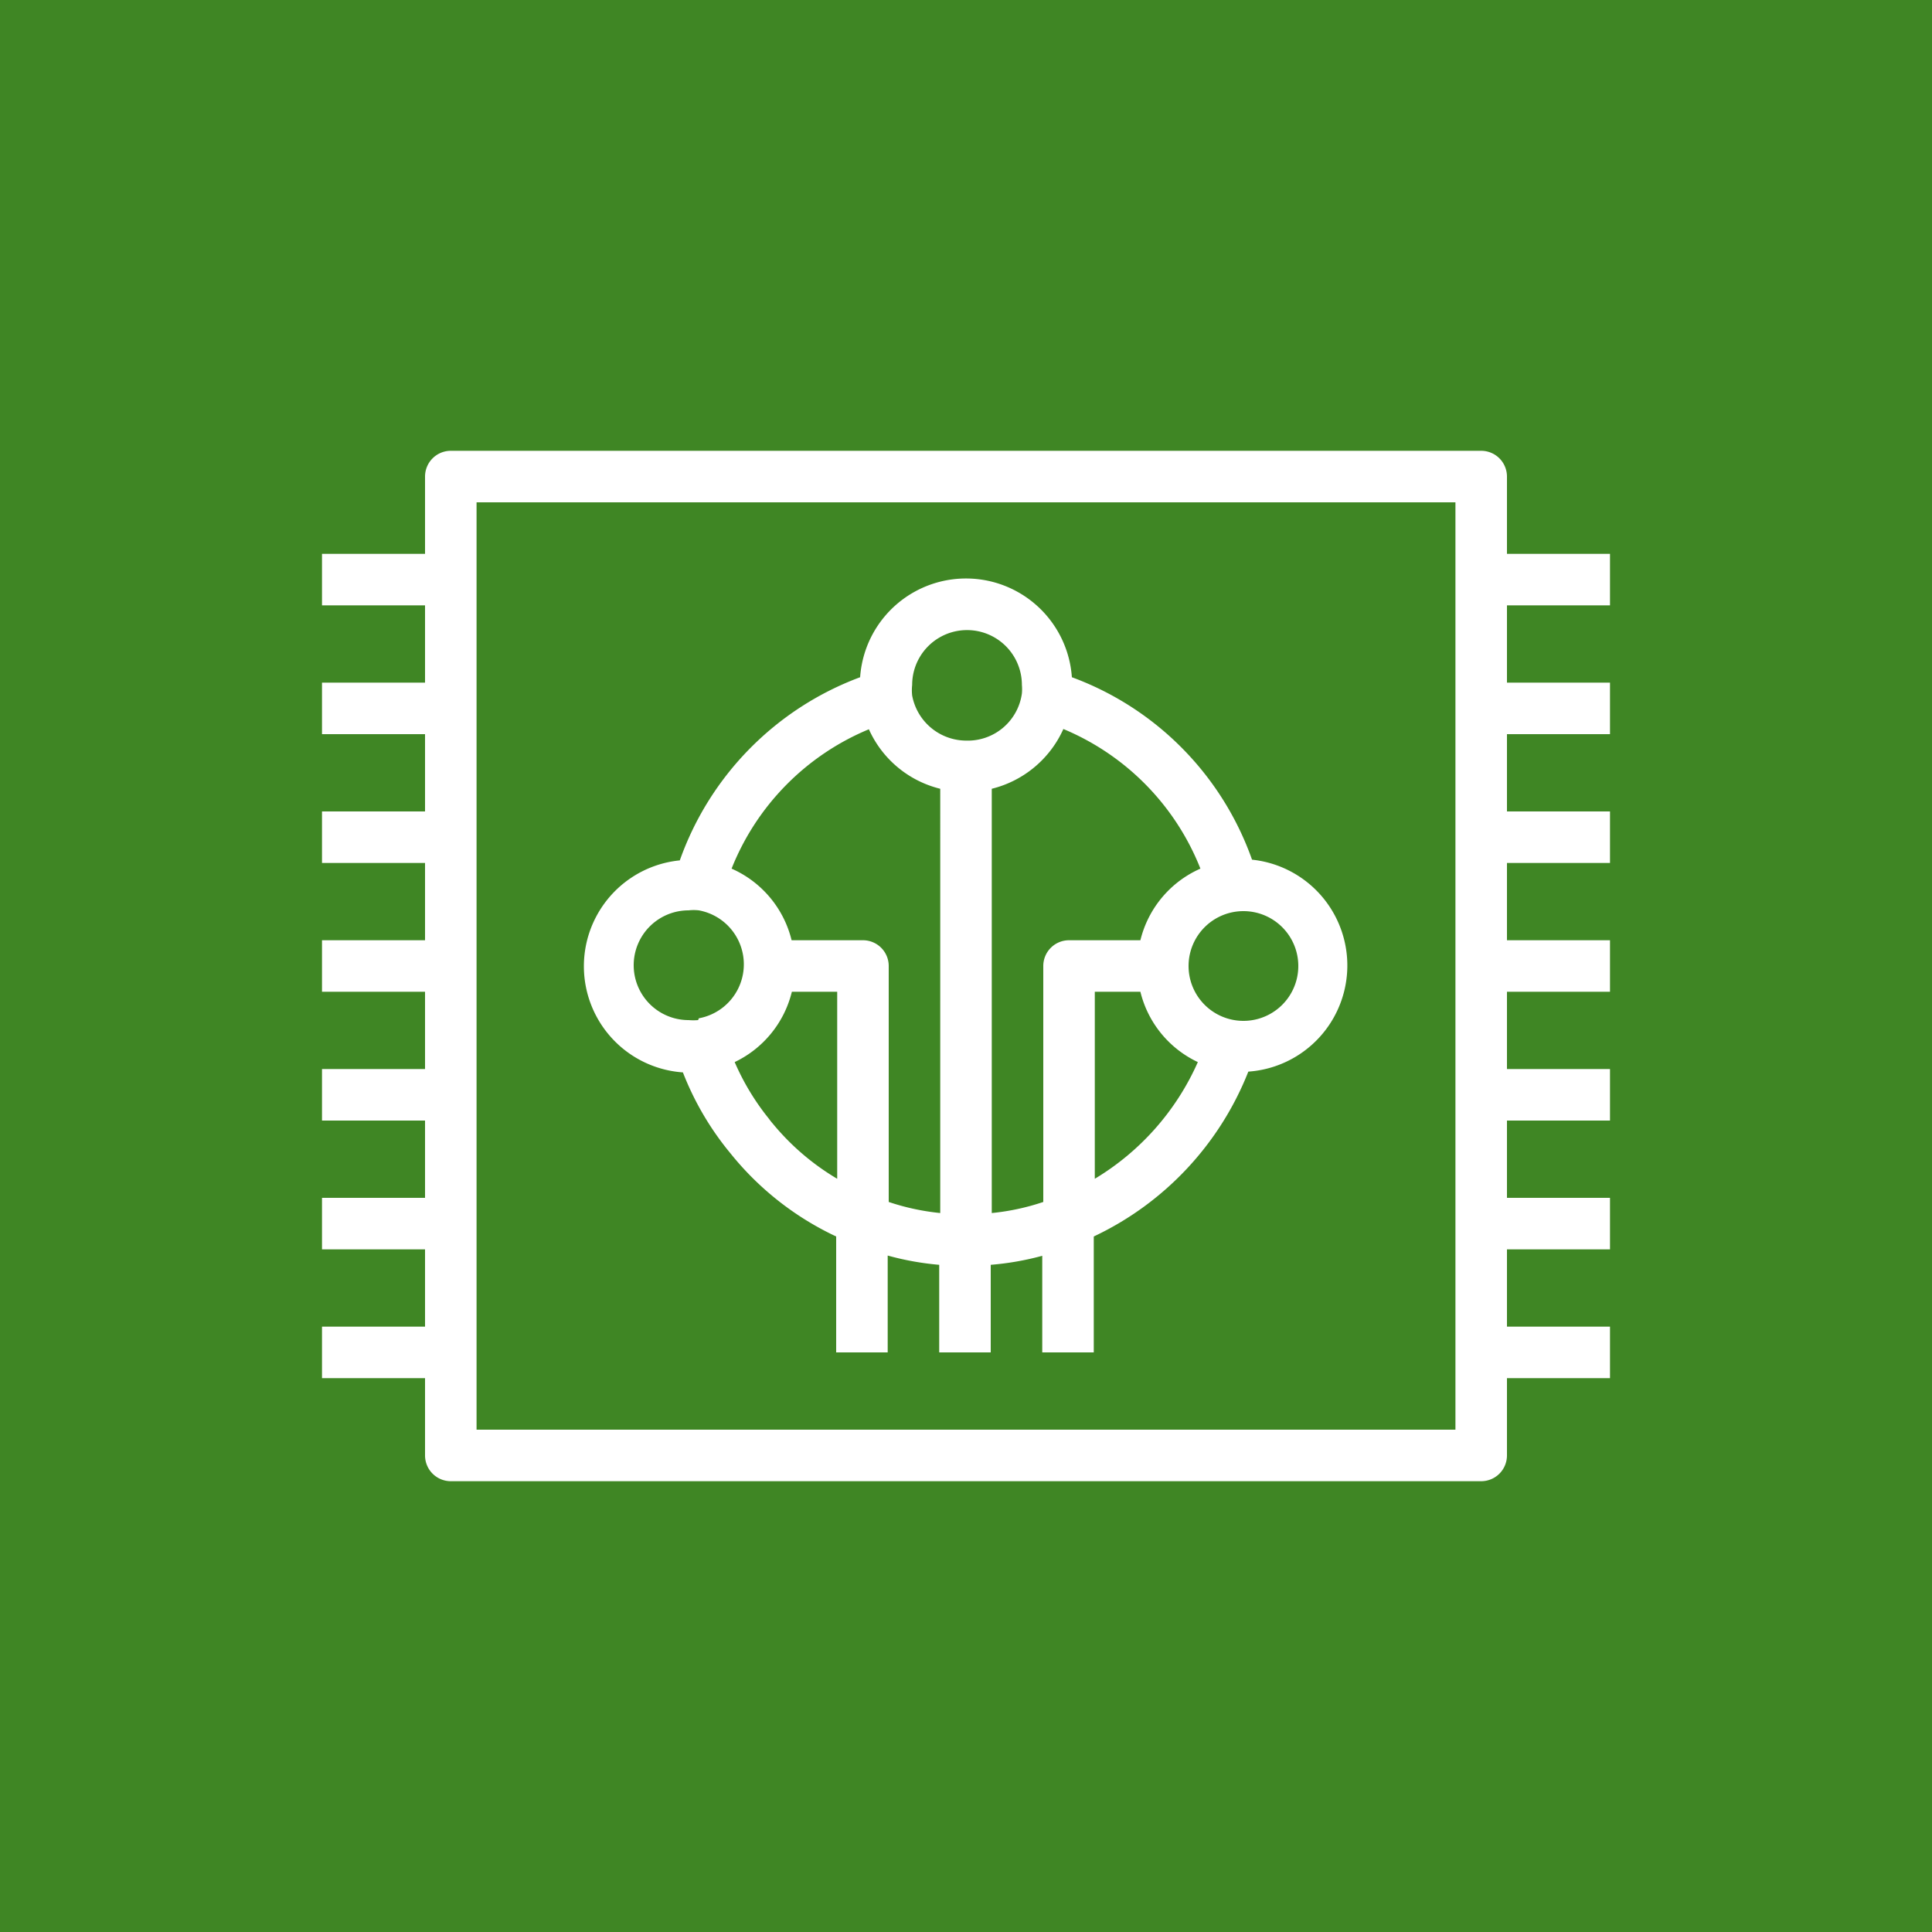 <svg xmlns="http://www.w3.org/2000/svg" viewBox="0 0 75 75"><defs><style>.cls-1{fill:#3f8624}.cls-2{fill:#fff}</style></defs><title>Amazon-FreeRTOS_light-bg</title><g id="Reference"><rect id="Green_Light_BG" width="75" height="75" class="cls-1" data-name="Green Light BG"/><path d="M62.5,23.5v-2h-4v-3a1,1,0,0,0-1-1h-40a1,1,0,0,0-1,1v3h-4v2h4v3h-4v2h4v3h-4v2h4v3h-4v2h4v3h-4v2h4v3h-4v2h4v3h-4v2h4v3a1,1,0,0,0,1,1h40a1,1,0,0,0,1-1v-3h4v-2h-4v-3h4v-2h-4v-3h4v-2h-4v-3h4v-2h-4v-3h4v-2h-4v-3h4v-2h-4v-3Zm-6,32h-38v-36h38Z" class="cls-2"/><path d="M48.61,33.39a11.71,11.71,0,0,0-7-7.1,4.12,4.12,0,0,0-8.22,0,11.78,11.78,0,0,0-7,7.11,4.13,4.13,0,0,0,.12,8.23,11.41,11.41,0,0,0,1.73,3l.22.27a11.55,11.55,0,0,0,4,3.1V52.5h2V48.74a11,11,0,0,0,2,.36v3.4h2V49.1a11,11,0,0,0,2-.35V52.5h2V48a11.91,11.91,0,0,0,6-6.4,4.13,4.13,0,0,0,.12-8.23ZM27.1,39.6a2.22,2.22,0,0,1-.37,0,2.13,2.13,0,0,1,0-4.26,1.75,1.75,0,0,1,.4,0,2.13,2.13,0,0,1,0,4.19Zm5.4,6.16A9.52,9.52,0,0,1,30,43.62s-.08-.09-.15-.19a9.49,9.49,0,0,1-1.33-2.2,4.1,4.1,0,0,0,2.22-2.73H32.5Zm4,1.33a9.15,9.15,0,0,1-2-.43V37.5a1,1,0,0,0-1-1H30.73a4.1,4.1,0,0,0-2.33-2.78,9.76,9.76,0,0,1,5.33-5.41,4.11,4.11,0,0,0,2.77,2.31Zm1-18.34A2.14,2.14,0,0,1,35.41,27a1.84,1.84,0,0,1,0-.41,2.13,2.13,0,0,1,4.26,0,1.84,1.84,0,0,1,0,.33A2.12,2.12,0,0,1,37.5,28.75Zm4,7.75a1,1,0,0,0-1,1v9.16a9,9,0,0,1-2,.43V30.62a4.13,4.13,0,0,0,2.78-2.32,9.76,9.76,0,0,1,5.32,5.42,4.1,4.1,0,0,0-2.33,2.78Zm1,9.26V38.5h1.77a4.09,4.09,0,0,0,2.23,2.73A10,10,0,0,1,42.5,45.76Zm5.83-6.13h-.06a2.13,2.13,0,1,1,0-4.26h0a2.13,2.13,0,0,1,0,4.26Z" class="cls-2"/></g></svg>
